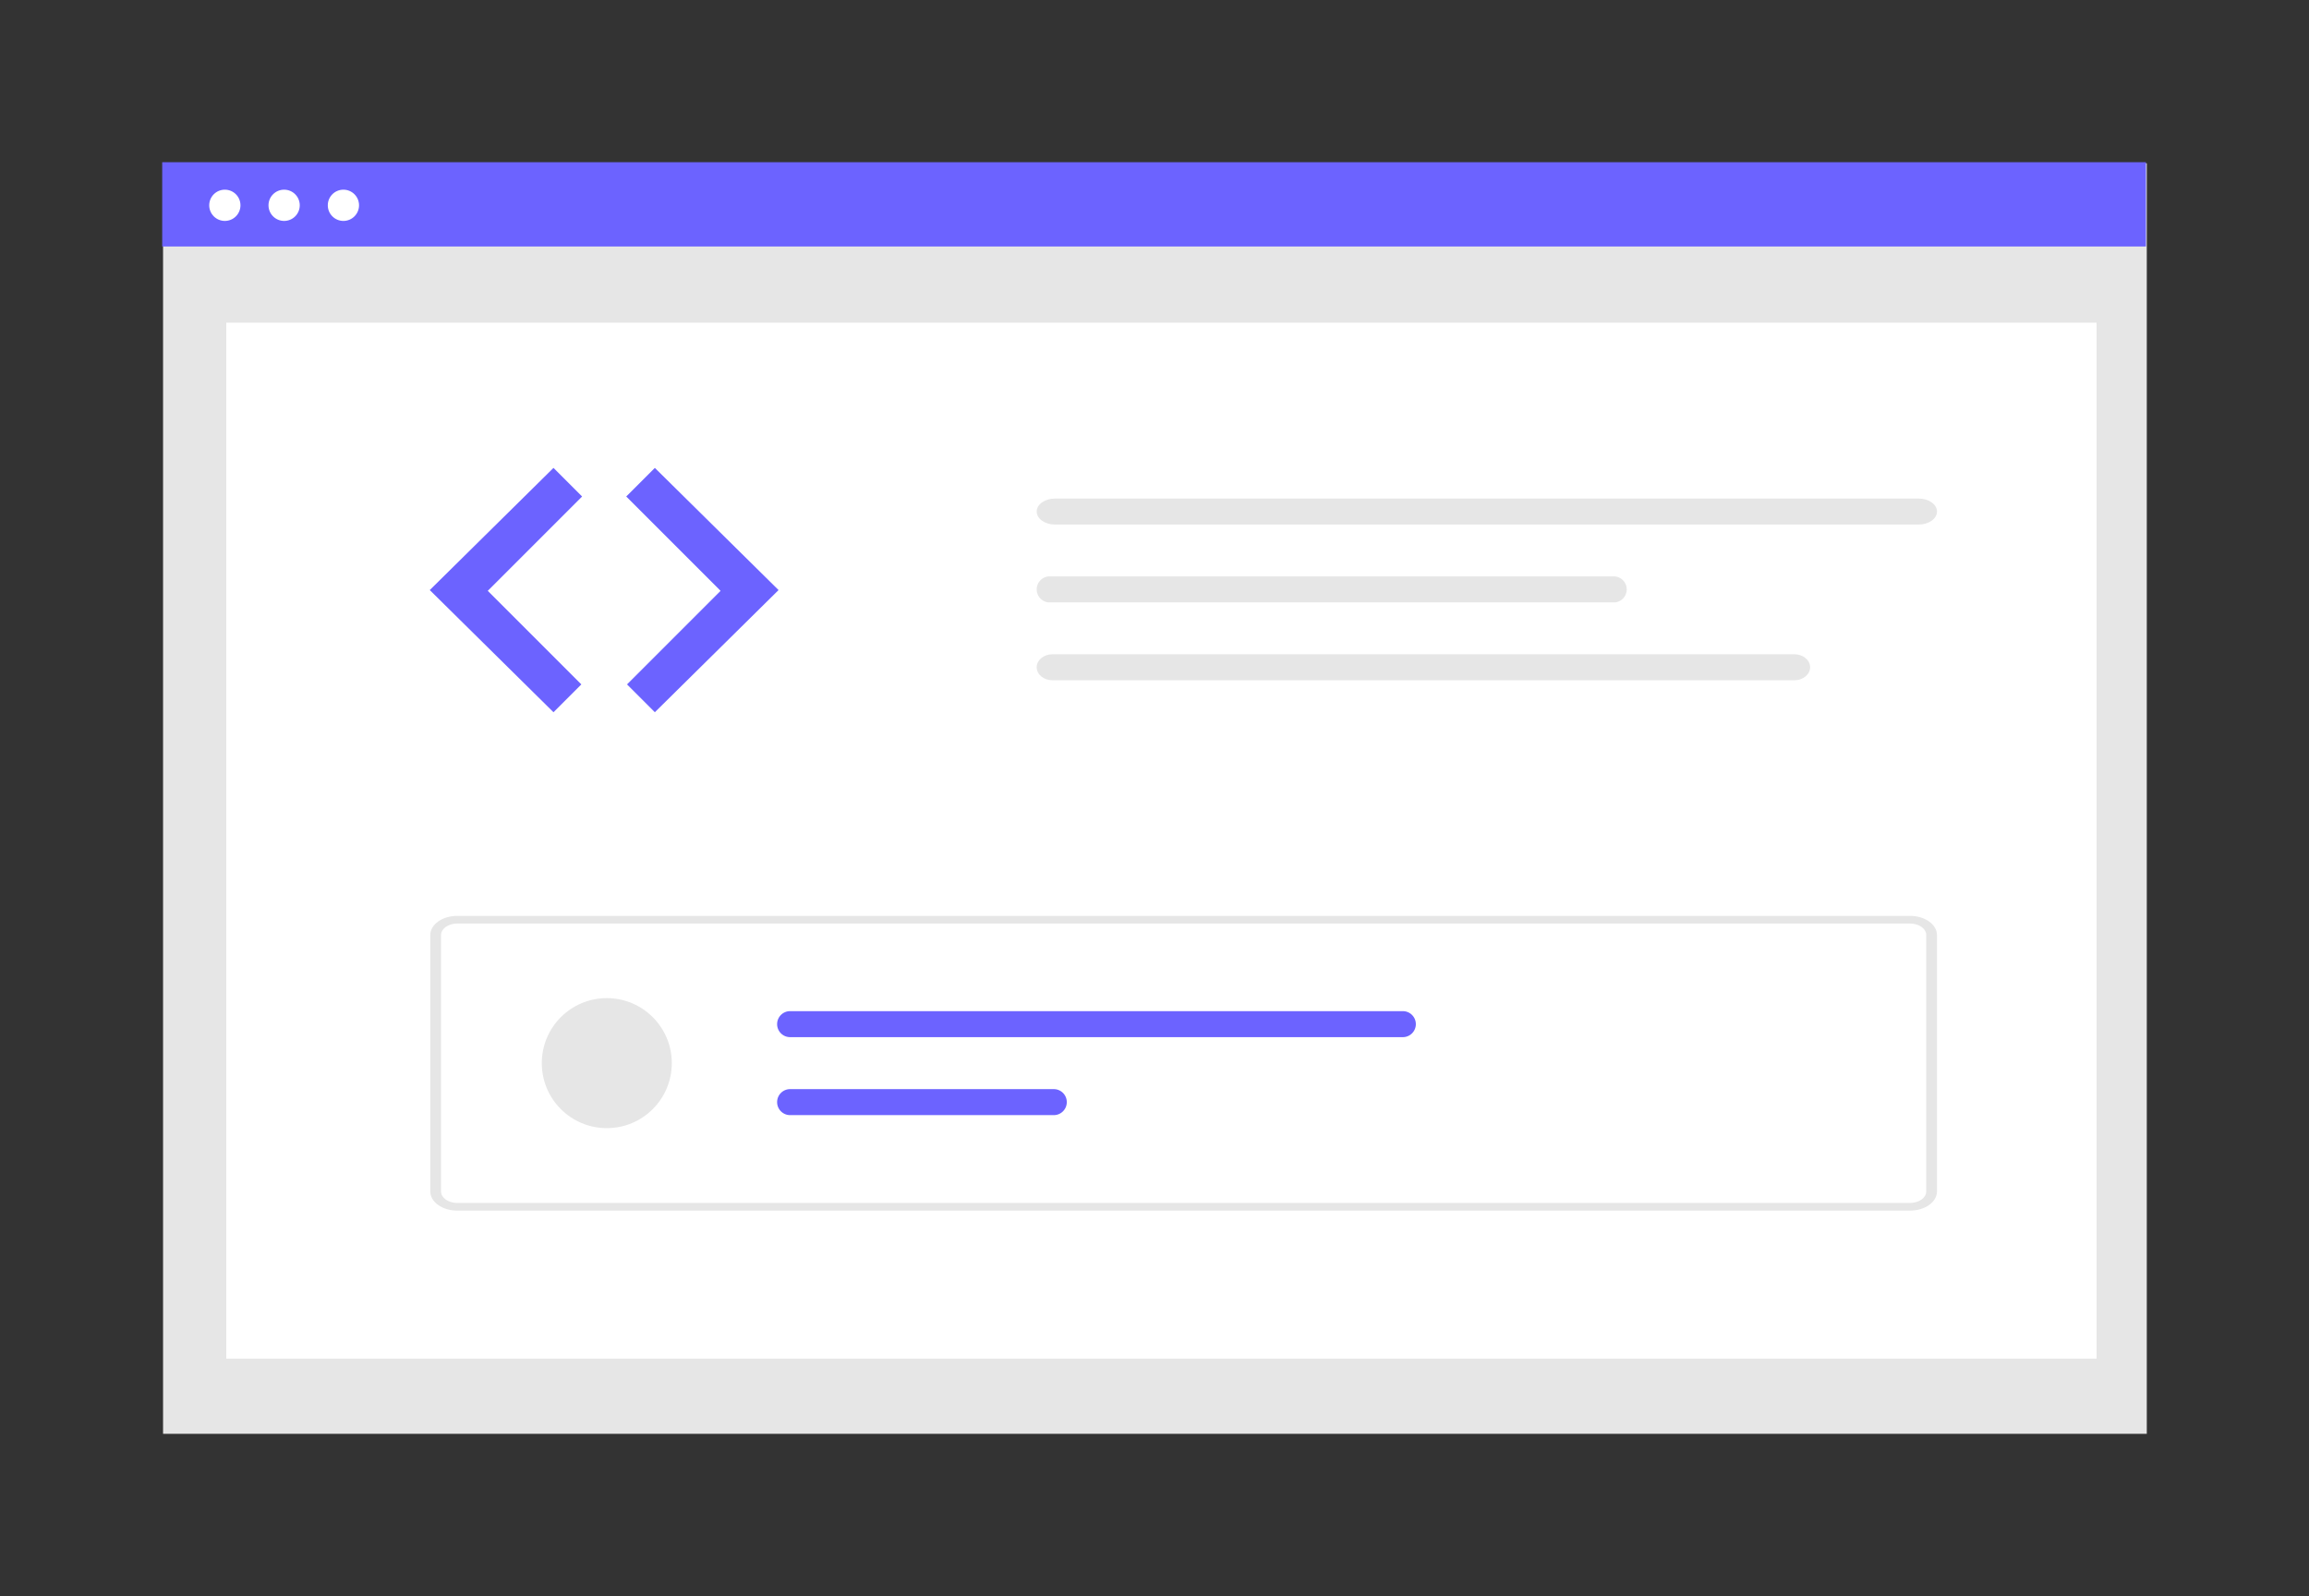 <?xml version="1.0" encoding="UTF-8" standalone="no"?>
<svg
   xmlns:dc="http://purl.org/dc/elements/1.1/"
   xmlns:cc="http://creativecommons.org/ns#"
   xmlns:rdf="http://www.w3.org/1999/02/22-rdf-syntax-ns#"
   xmlns:svg="http://www.w3.org/2000/svg"
   xmlns="http://www.w3.org/2000/svg"
   xmlns:sodipodi="http://sodipodi.sourceforge.net/DTD/sodipodi-0.dtd"
   xmlns:inkscape="http://www.inkscape.org/namespaces/inkscape"
   id="a5f41e37-d8d4-4d60-9e97-29ee7ebe1bc1"
   data-name="Layer 1"
   width="711.723"
   height="491.954"
   viewBox="0 0 711.723 491.954"
   version="1.1"
   sodipodi:docname="undraw_code_inspection_bdl7.svg"
   inkscape:version="0.92.3 (2405546, 2018-03-11)">
  <rect x="0" y="0" width="711.723" height="491.954" fill="#333333" stroke="none"/>
  <defs
     id="defs36" />
  <sodipodi:namedview
     pagecolor="#ffffff"
     bordercolor="#666666"
     borderopacity="1"
     objecttolerance="10"
     gridtolerance="10"
     guidetolerance="10"
     inkscape:pageopacity="0"
     inkscape:pageshadow="2"
     inkscape:window-width="1920"
     inkscape:window-height="1061"
     id="namedview34"
     showgrid="false"
     fit-margin-top="50"
     fit-margin-left="50"
     fit-margin-right="50"
     fit-margin-bottom="50"
     inkscape:zoom="0.94812374"
     inkscape:cx="76.228594"
     inkscape:cy="68.824597"
     inkscape:window-x="0"
     inkscape:window-y="0"
     inkscape:window-maximized="0"
     inkscape:current-layer="f1503154-f50a-4680-8aa4-587be41cac87" />
  <g
     id="f1503154-f50a-4680-8aa4-587be41cac87"
     data-name="Group 2"
     transform="translate(50,50)">
    <rect
       id="e1abf0e4-070b-4c82-8a12-ebedd4e3db02"
       data-name="Rectangle 1"
       x="0.262"
       y="0.347"
       width="611.461"
       height="391.607"
       style="fill:#e6e6e6" />
    <rect
       id="ace8bea0-82e8-49b8-a50c-1e1cb532084f"
       data-name="Rectangle 2"
       x="19.746"
       y="49.464"
       width="576.492"
       height="319.322"
       style="fill:#ffffff" />
    <rect
       id="b540f353-e277-4512-bc56-a133cea2858b"
       data-name="Rectangle 3"
       width="611.461"
       height="25.977"
       x="0"
       y="0"
       style="fill:#6c63ff" />
    <circle
       id="b2b285b5-c1c3-4b12-9710-2898c7239781"
       data-name="Ellipse 3"
       cx="19.305"
       cy="13.281"
       r="4.815"
       style="fill:#ffffff" />
    <circle
       id="a5a428bb-42a2-4f57-9e6c-9979c01a2490"
       data-name="Ellipse 4"
       cx="37.58"
       cy="13.281"
       r="4.815"
       style="fill:#ffffff" />
    <circle
       id="a9929a25-14ce-4464-bac9-4165f1e3fae6"
       data-name="Ellipse 5"
       cx="55.855"
       cy="13.281"
       r="4.815"
       style="fill:#ffffff" />
    <path
       id="b4a2d72b-abc3-4d2f-a2b8-a2aff6897b26"
       data-name="Path 37"
       d="m 297.743,192.205 -38.133,37.657 38.133,37.656 8.58,-8.58 -28.835,-28.839 29.076,-29.076 z"
       transform="translate(-177.138,-97.984)"
       inkscape:connector-curvature="0"
       style="fill:#6c63ff" />
    <path
       id="b5120d89-6cbe-4bfa-9a1b-cf9b07deff91"
       data-name="Path 38"
       d="m 328.988,192.205 38.132,37.657 -38.132,37.656 -8.58,-8.58 28.837,-28.838 -29.078,-29.077 z"
       transform="translate(-177.138,-97.984)"
       inkscape:connector-curvature="0"
       style="fill:#6c63ff" />
    <path
       id="a31271bd-8e2f-469b-8cee-8b6db3f92f99"
       data-name="Path 65"
       d="m 452.332,201.655 c -3.119,0 -5.647,1.794 -5.647,4.006 0,2.212 2.528,4.006 5.647,4.006 h 266.214 c 3.119,0 5.647,-1.794 5.647,-4.006 0,-2.212 -2.528,-4.006 -5.647,-4.006 z"
       transform="translate(-177.138,-97.984)"
       inkscape:connector-curvature="0"
       style="fill:#e6e6e6" />
    <path
       id="bf577952-0fd5-43e0-be6b-ea1966b51a93"
       data-name="Path 78"
       d="m 715.899,421.134 h -447.838 c -4.578,0 -8.288,-2.643 -8.293,-5.9 v -79.042 c 0.005,-3.257 3.715,-5.9 8.293,-5.9 h 447.838 c 4.578,0 8.288,2.643 8.293,5.9 v 79.041 c -0.004,3.257 -3.715,5.897 -8.293,5.901 z m -447.838,-88.484 c -2.747,0 -4.973,1.586 -4.976,3.54 v 79.041 c 0,1.954 2.229,3.538 4.976,3.54 h 447.838 c 2.747,0 4.973,-1.586 4.976,-3.54 v -79.039 c 0,-1.954 -2.229,-3.538 -4.976,-3.54 z"
       transform="translate(-177.138,-97.984)"
       inkscape:connector-curvature="0"
       style="fill:#e6e6e6" />
    <circle
       id="f7f4957b-eaa8-456b-bf02-bacf7de3ef80"
       data-name="Ellipse 13"
       cx="137.04"
       cy="277.695"
       r="20.036"
       style="fill:#e6e6e6" />
    <path
       id="fb0f055d-da6e-47f2-bb6d-7ff26d7b746a"
       data-name="Path 79"
       d="m 370.688,359.655 a 4.006,4.006 0 0 0 -0.01,8.012 h 188.871 a 4.006,4.006 0 0 0 0,-8.012 z"
       transform="translate(-177.138,-97.984)"
       inkscape:connector-curvature="0"
       style="fill:#6c63ff" />
    <path
       id="bfcde504-8c45-4d21-843b-87b1f7e22ce0"
       data-name="Path 80"
       d="m 370.688,383.692 a 4.006,4.006 0 0 0 -0.01,8.012 h 81.276 a 4.006,4.006 0 0 0 0.01,-8.012 z"
       transform="translate(-177.138,-97.984)"
       inkscape:connector-curvature="0"
       style="fill:#6c63ff" />
    <path
       id="a66699ea-75f1-4575-b6d5-52b0b1f8e30c"
       data-name="Path 81"
       d="m 450.388,225.655 a 4.019,4.019 0 0 0 0,8.012 h 174.47 a 4.019,4.019 0 0 0 0,-8.012 z"
       transform="translate(-177.138,-97.984)"
       inkscape:connector-curvature="0"
       style="fill:#e6e6e6" />
    <path
       id="bbc4ca7b-25d4-4c7e-b3d4-0411f69bd48f"
       data-name="Path 82"
       d="m 451.536,249.655 c -2.679,0 -4.851,1.794 -4.851,4.006 0,2.212 2.172,4.006 4.851,4.006 h 228.7 c 2.679,0 4.851,-1.794 4.851,-4.006 0,-2.212 -2.172,-4.006 -4.851,-4.006 z"
       transform="translate(-177.138,-97.984)"
       inkscape:connector-curvature="0"
       style="fill:#e6e6e6" />
  </g>
</svg>
